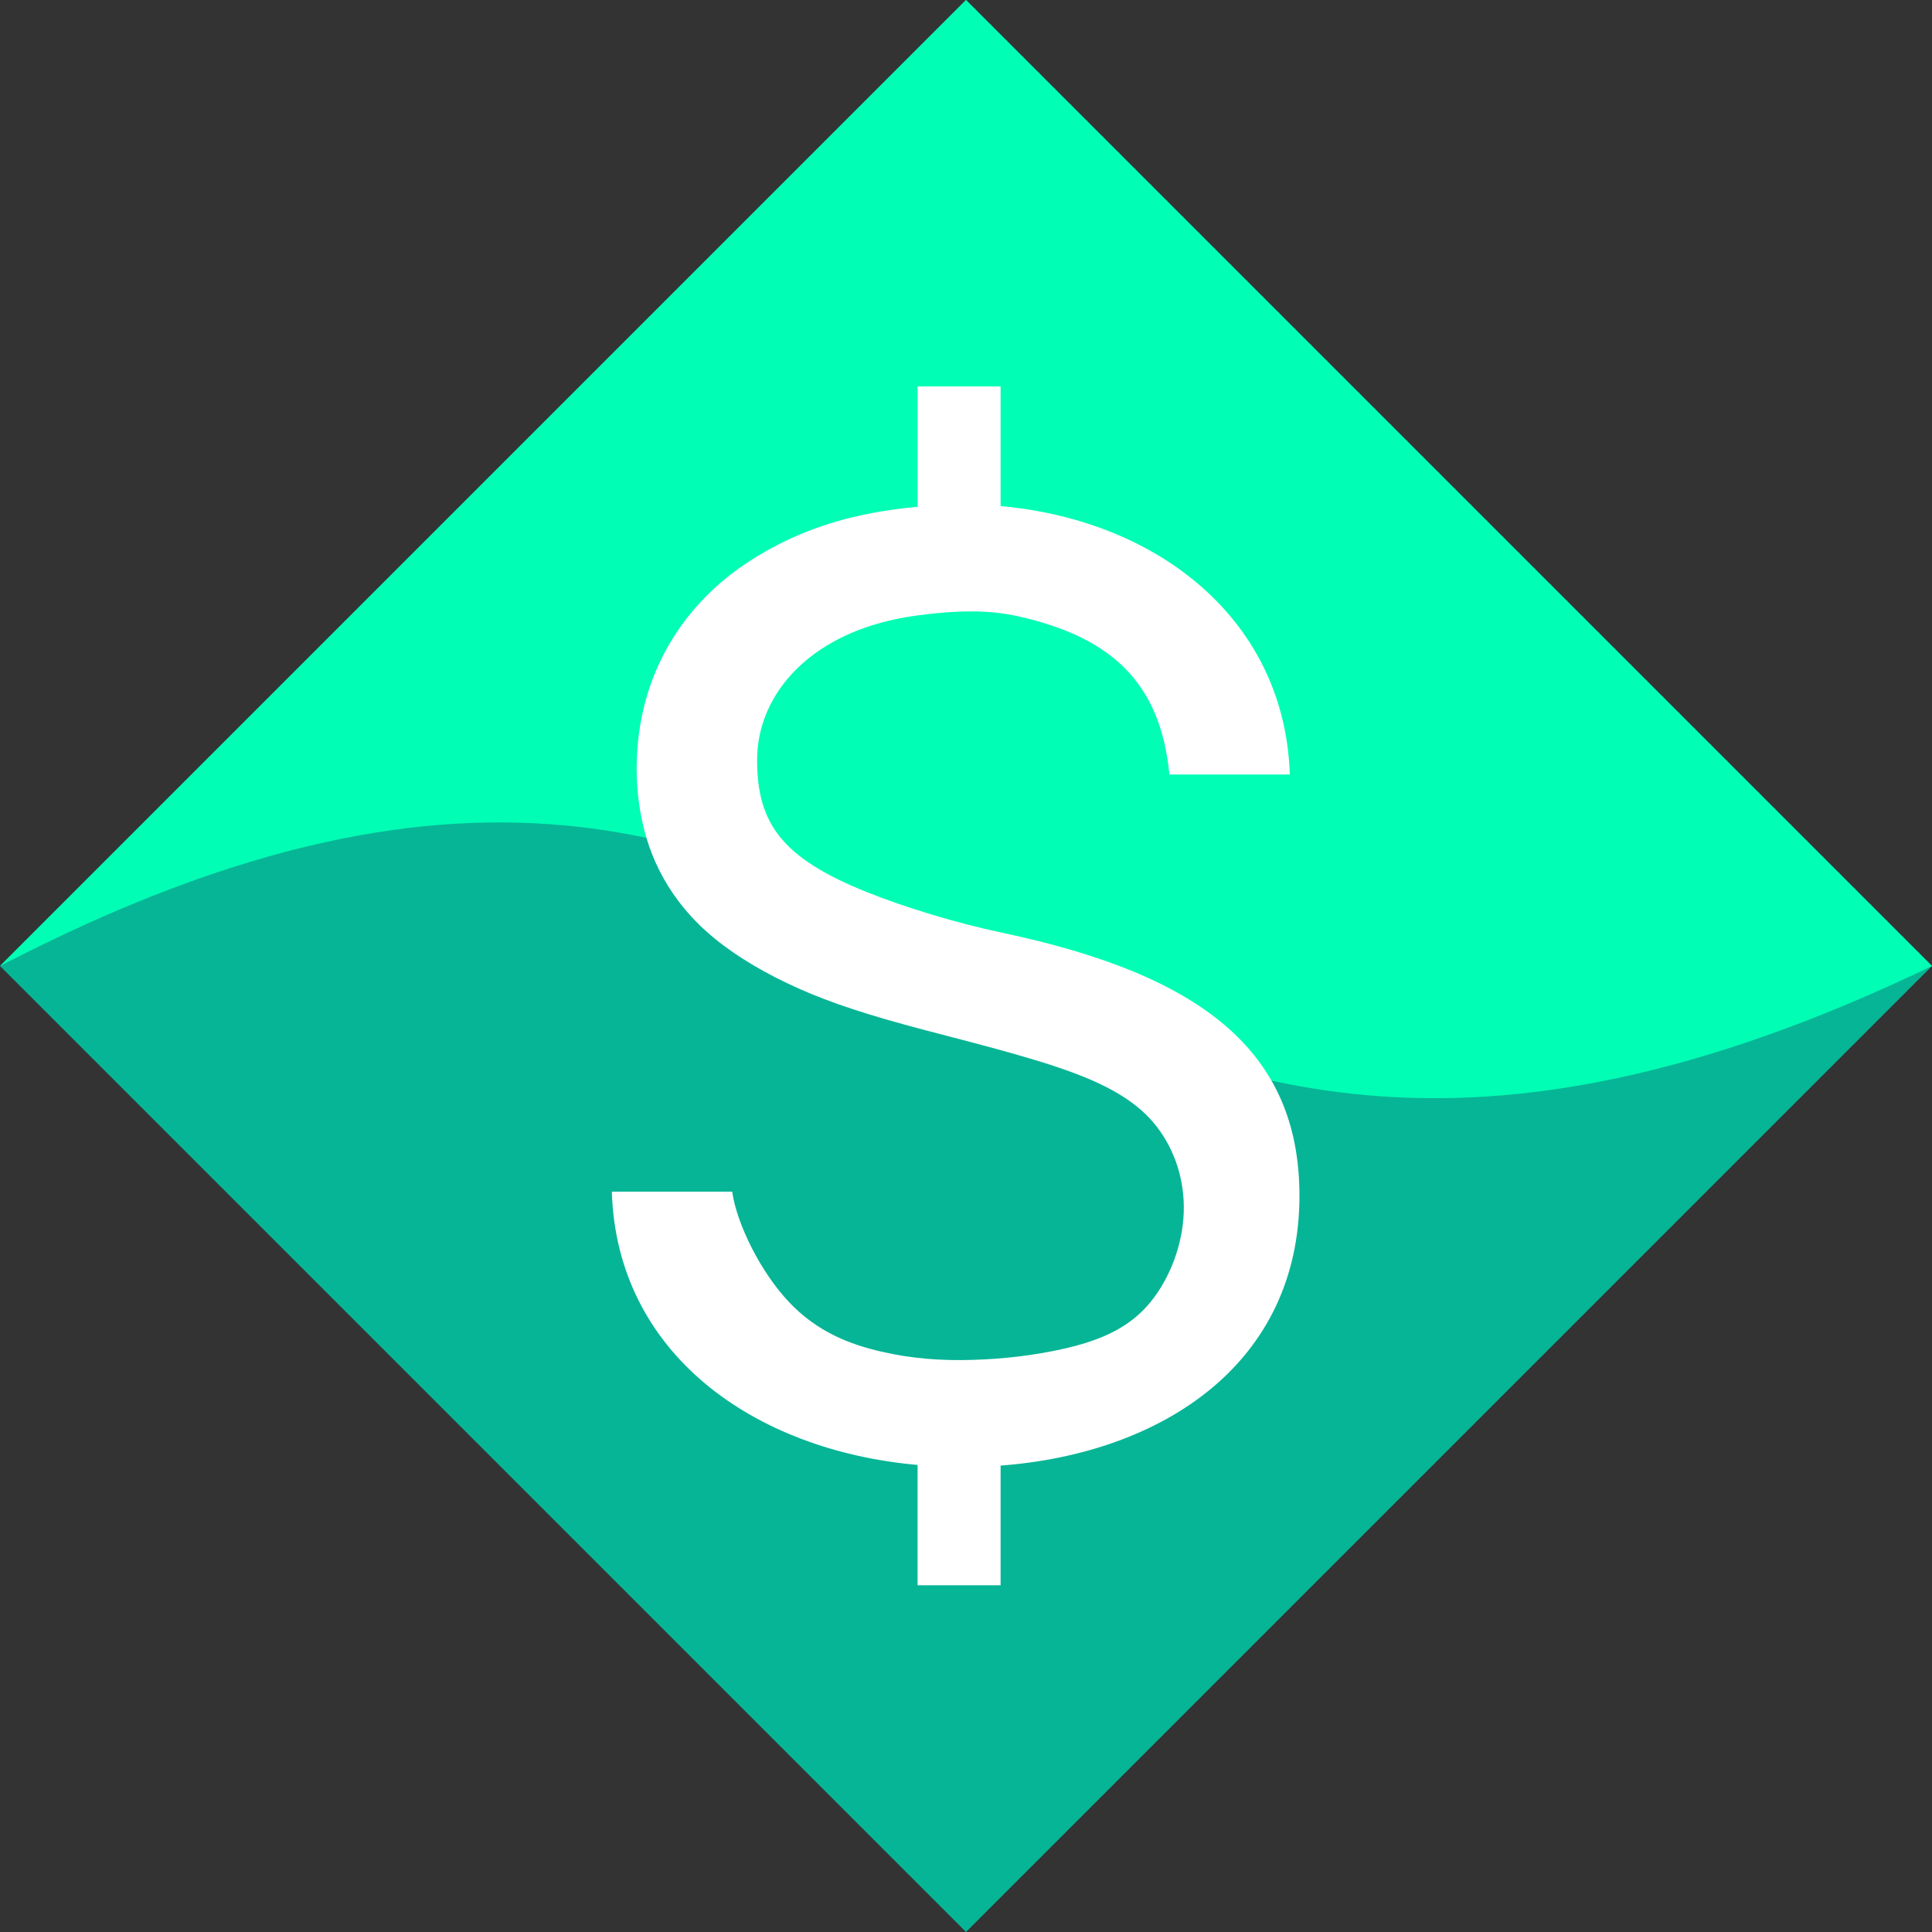 <svg xmlns="http://www.w3.org/2000/svg" width="32" height="32" fill="none" focusable="false" viewBox="0 0 32 32">
  <rect x="0" y="0" width="32" height="32" fill="#333333" stroke="none"/>
  <path fill="#06B596" fill-rule="evenodd" d="M32 16L16 0L0 16L16 32L32 16Z"/>
  <path fill="#01FEB5" fill-rule="evenodd" d="M32 16L16 0L0 16C8.051 11.824 12.038 14.02 16.084 15.997C20.129 17.975 24.234 19.735 32 16Z"/>
  <path fill="#fff" fill-rule="evenodd" d="M12.127 19.738C12.206 20.28 12.599 21.07 13.069 21.567C13.539 22.065 14.086 22.27 14.601 22.388C15.115 22.506 15.597 22.539 16.105 22.524C16.612 22.51 17.146 22.449 17.64 22.335C18.134 22.22 18.588 22.052 18.937 21.699C19.285 21.346 19.528 20.808 19.591 20.282C19.654 19.756 19.537 19.241 19.272 18.822C19.008 18.402 18.596 18.078 17.808 17.78C17.021 17.482 15.859 17.211 14.993 16.974C14.127 16.736 13.557 16.533 13.042 16.287C12.527 16.042 12.066 15.754 11.707 15.434C11.349 15.114 11.094 14.762 10.919 14.413C10.744 14.064 10.649 13.718 10.596 13.384C10.544 13.05 10.534 12.729 10.557 12.409C10.58 12.091 10.636 11.774 10.738 11.452C10.841 11.13 10.989 10.803 11.205 10.478C11.421 10.152 11.705 9.828 12.082 9.531C12.461 9.235 12.933 8.966 13.458 8.769C13.984 8.573 14.563 8.45 15.198 8.394V6.4H16.573V8.382C19.22 8.623 21.283 10.296 21.363 12.828H19.369C19.22 11.281 18.377 10.588 17.022 10.245C16.608 10.14 16.146 10.068 15.198 10.193C13.456 10.422 12.54 11.476 12.54 12.588C12.54 13.641 12.954 14.21 14.347 14.772C14.992 15.031 15.846 15.29 16.594 15.448C19.883 16.142 21.523 17.4 21.523 19.806C21.523 22.568 19.277 24.069 16.573 24.275V26.257H15.198V24.264C12.471 24.023 10.214 22.407 10.134 19.738H12.127Z"/>
</svg>
